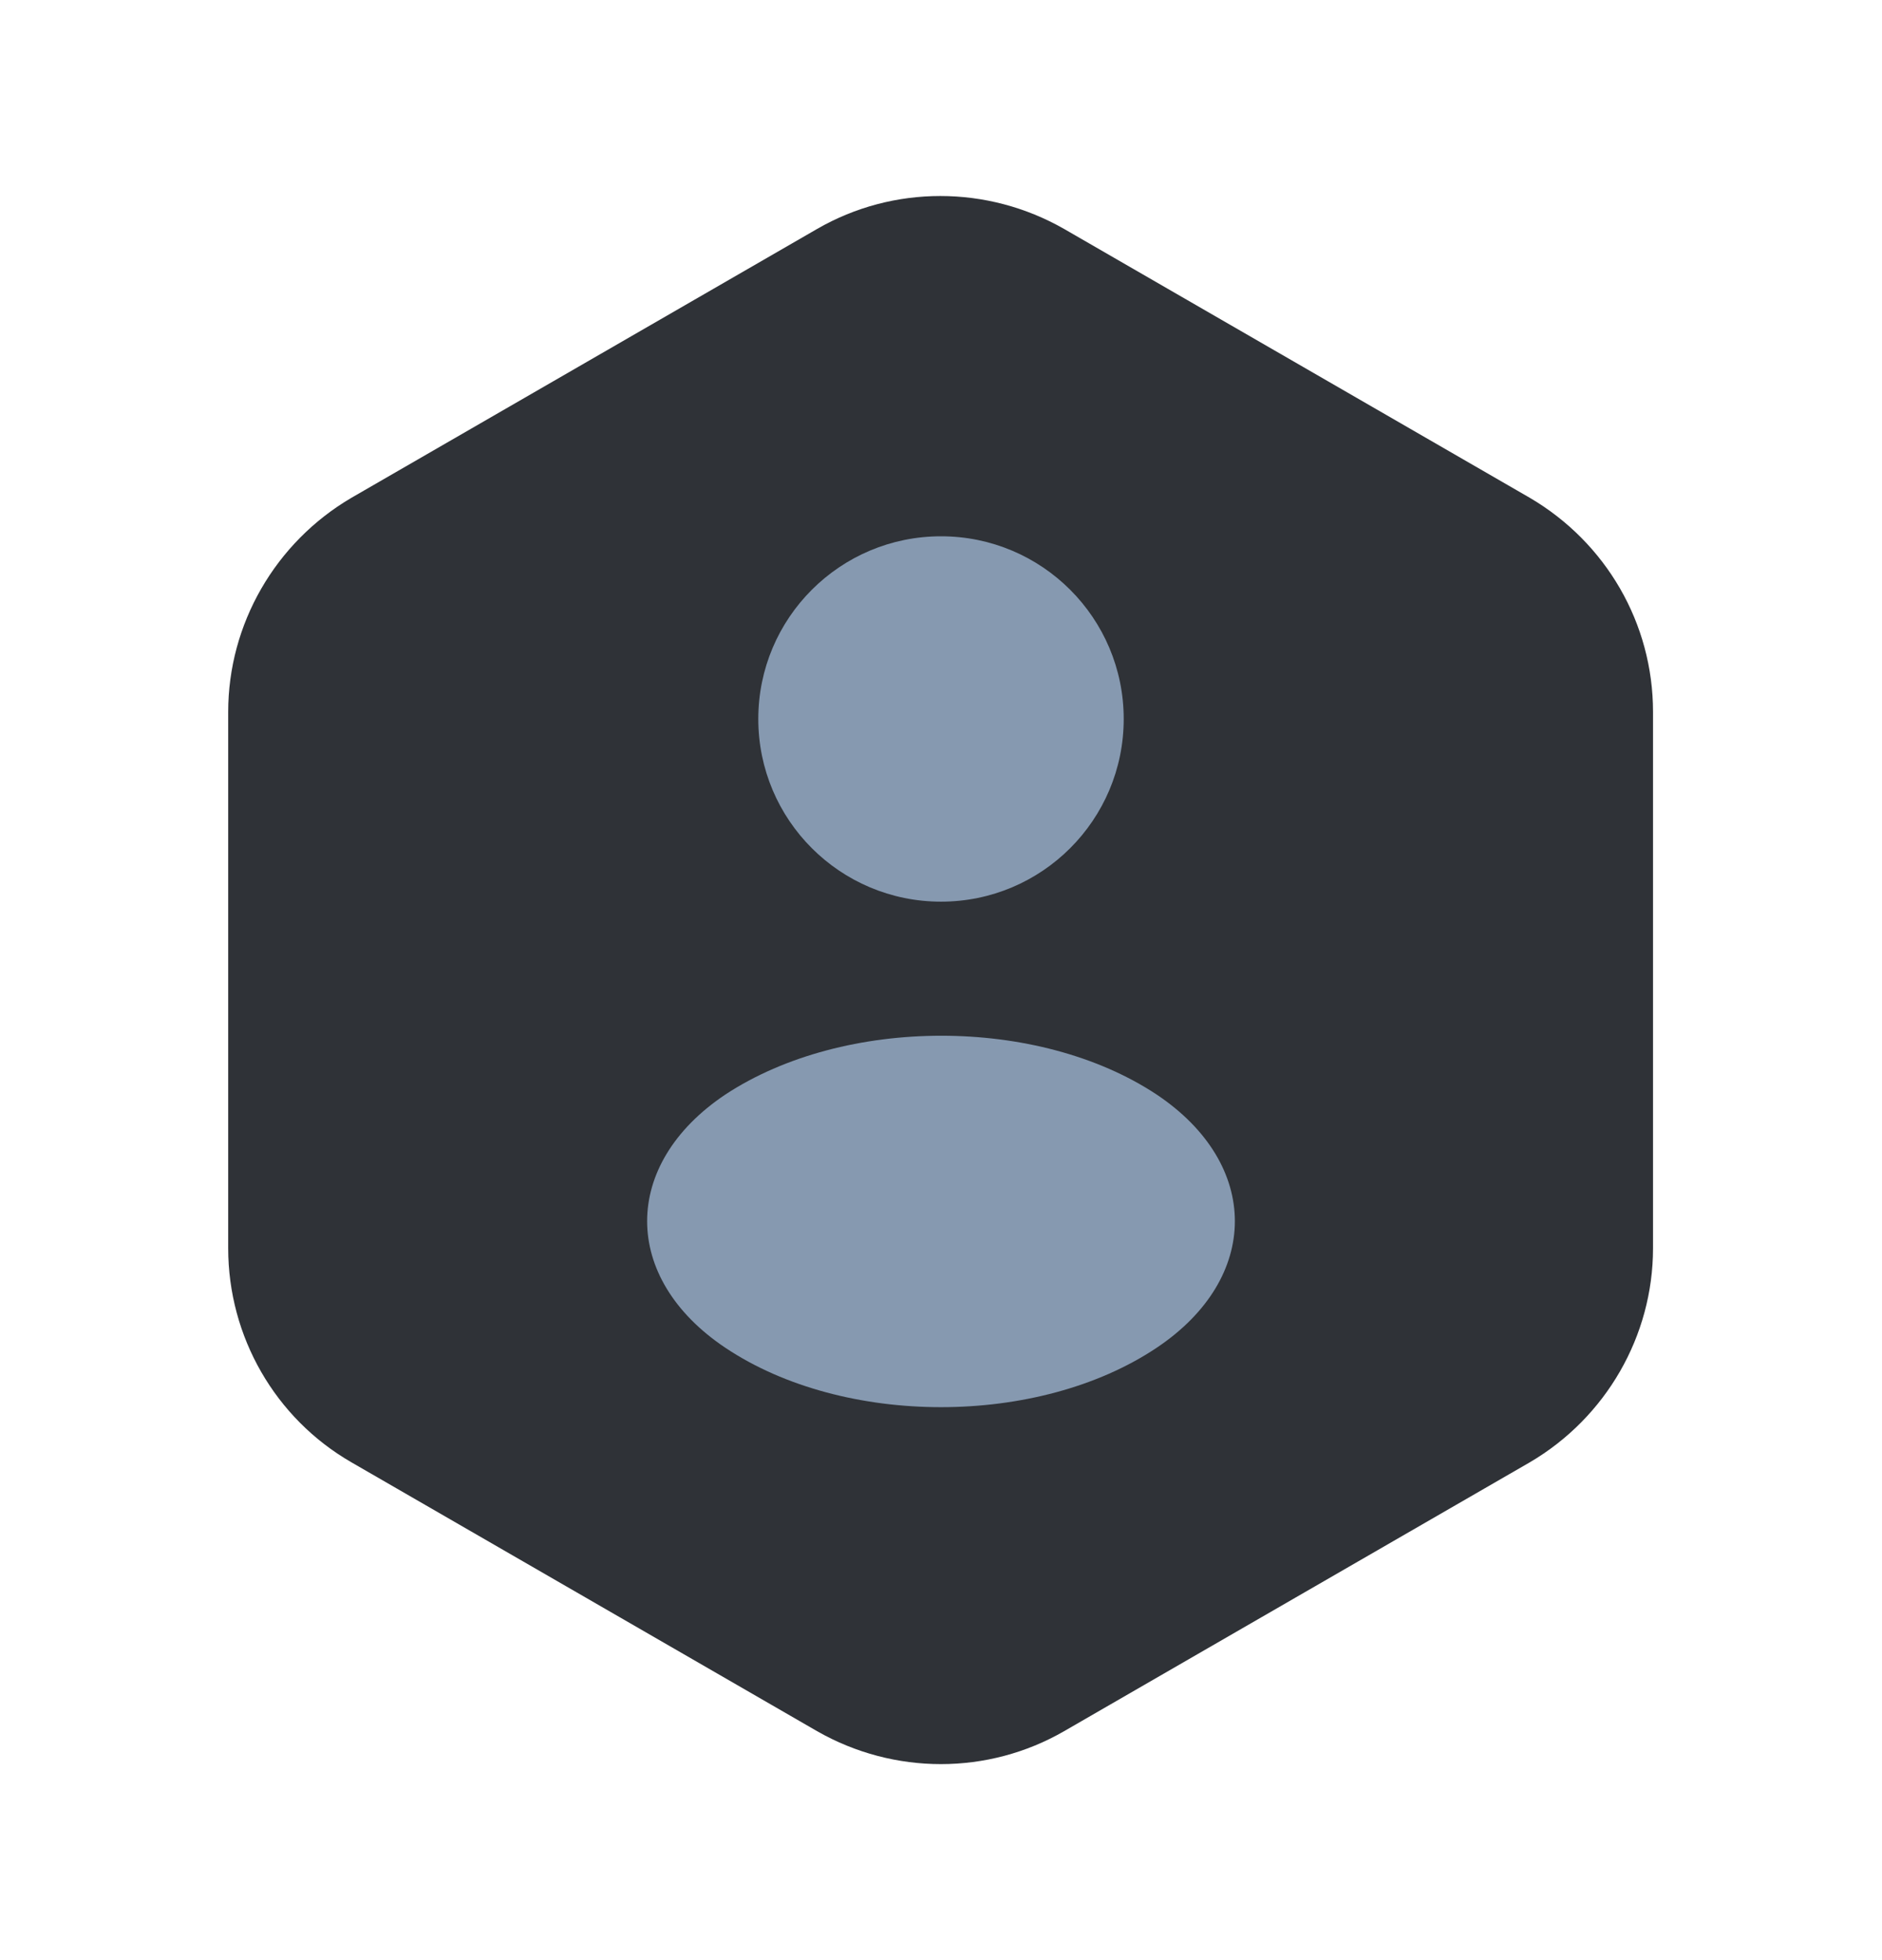 <svg width="24" height="25" viewBox="0 0 24 25" fill="none" xmlns="http://www.w3.org/2000/svg">
<path d="M21.08 9.08V15.92C21.08 17.04 20.48 18.08 19.51 18.65L13.57 22.08C12.6 22.64 11.4 22.64 10.42 22.08L4.48 18.65C3.51 18.09 2.91 17.05 2.91 15.92V9.08C2.91 7.96 3.51 6.92 4.48 6.35L10.42 2.92C11.39 2.36 12.59 2.36 13.57 2.92L19.51 6.35C20.48 6.92 21.08 7.95 21.08 9.08Z" fill="#2F3237"/>
<path d="M12 11.5C13.287 11.5 14.33 10.457 14.33 9.17C14.33 7.883 13.287 6.84 12 6.84C10.713 6.84 9.67 7.883 9.67 9.17C9.67 10.457 10.713 11.5 12 11.5Z" fill="#8699B0"/>
<path d="M9.25 13.96C7.92 14.85 7.92 16.3 9.25 17.19C10.76 18.2 13.24 18.2 14.75 17.19C16.08 16.3 16.08 14.85 14.75 13.96C13.24 12.96 10.77 12.96 9.25 13.96Z" fill="#8699B0"/>
</svg>
